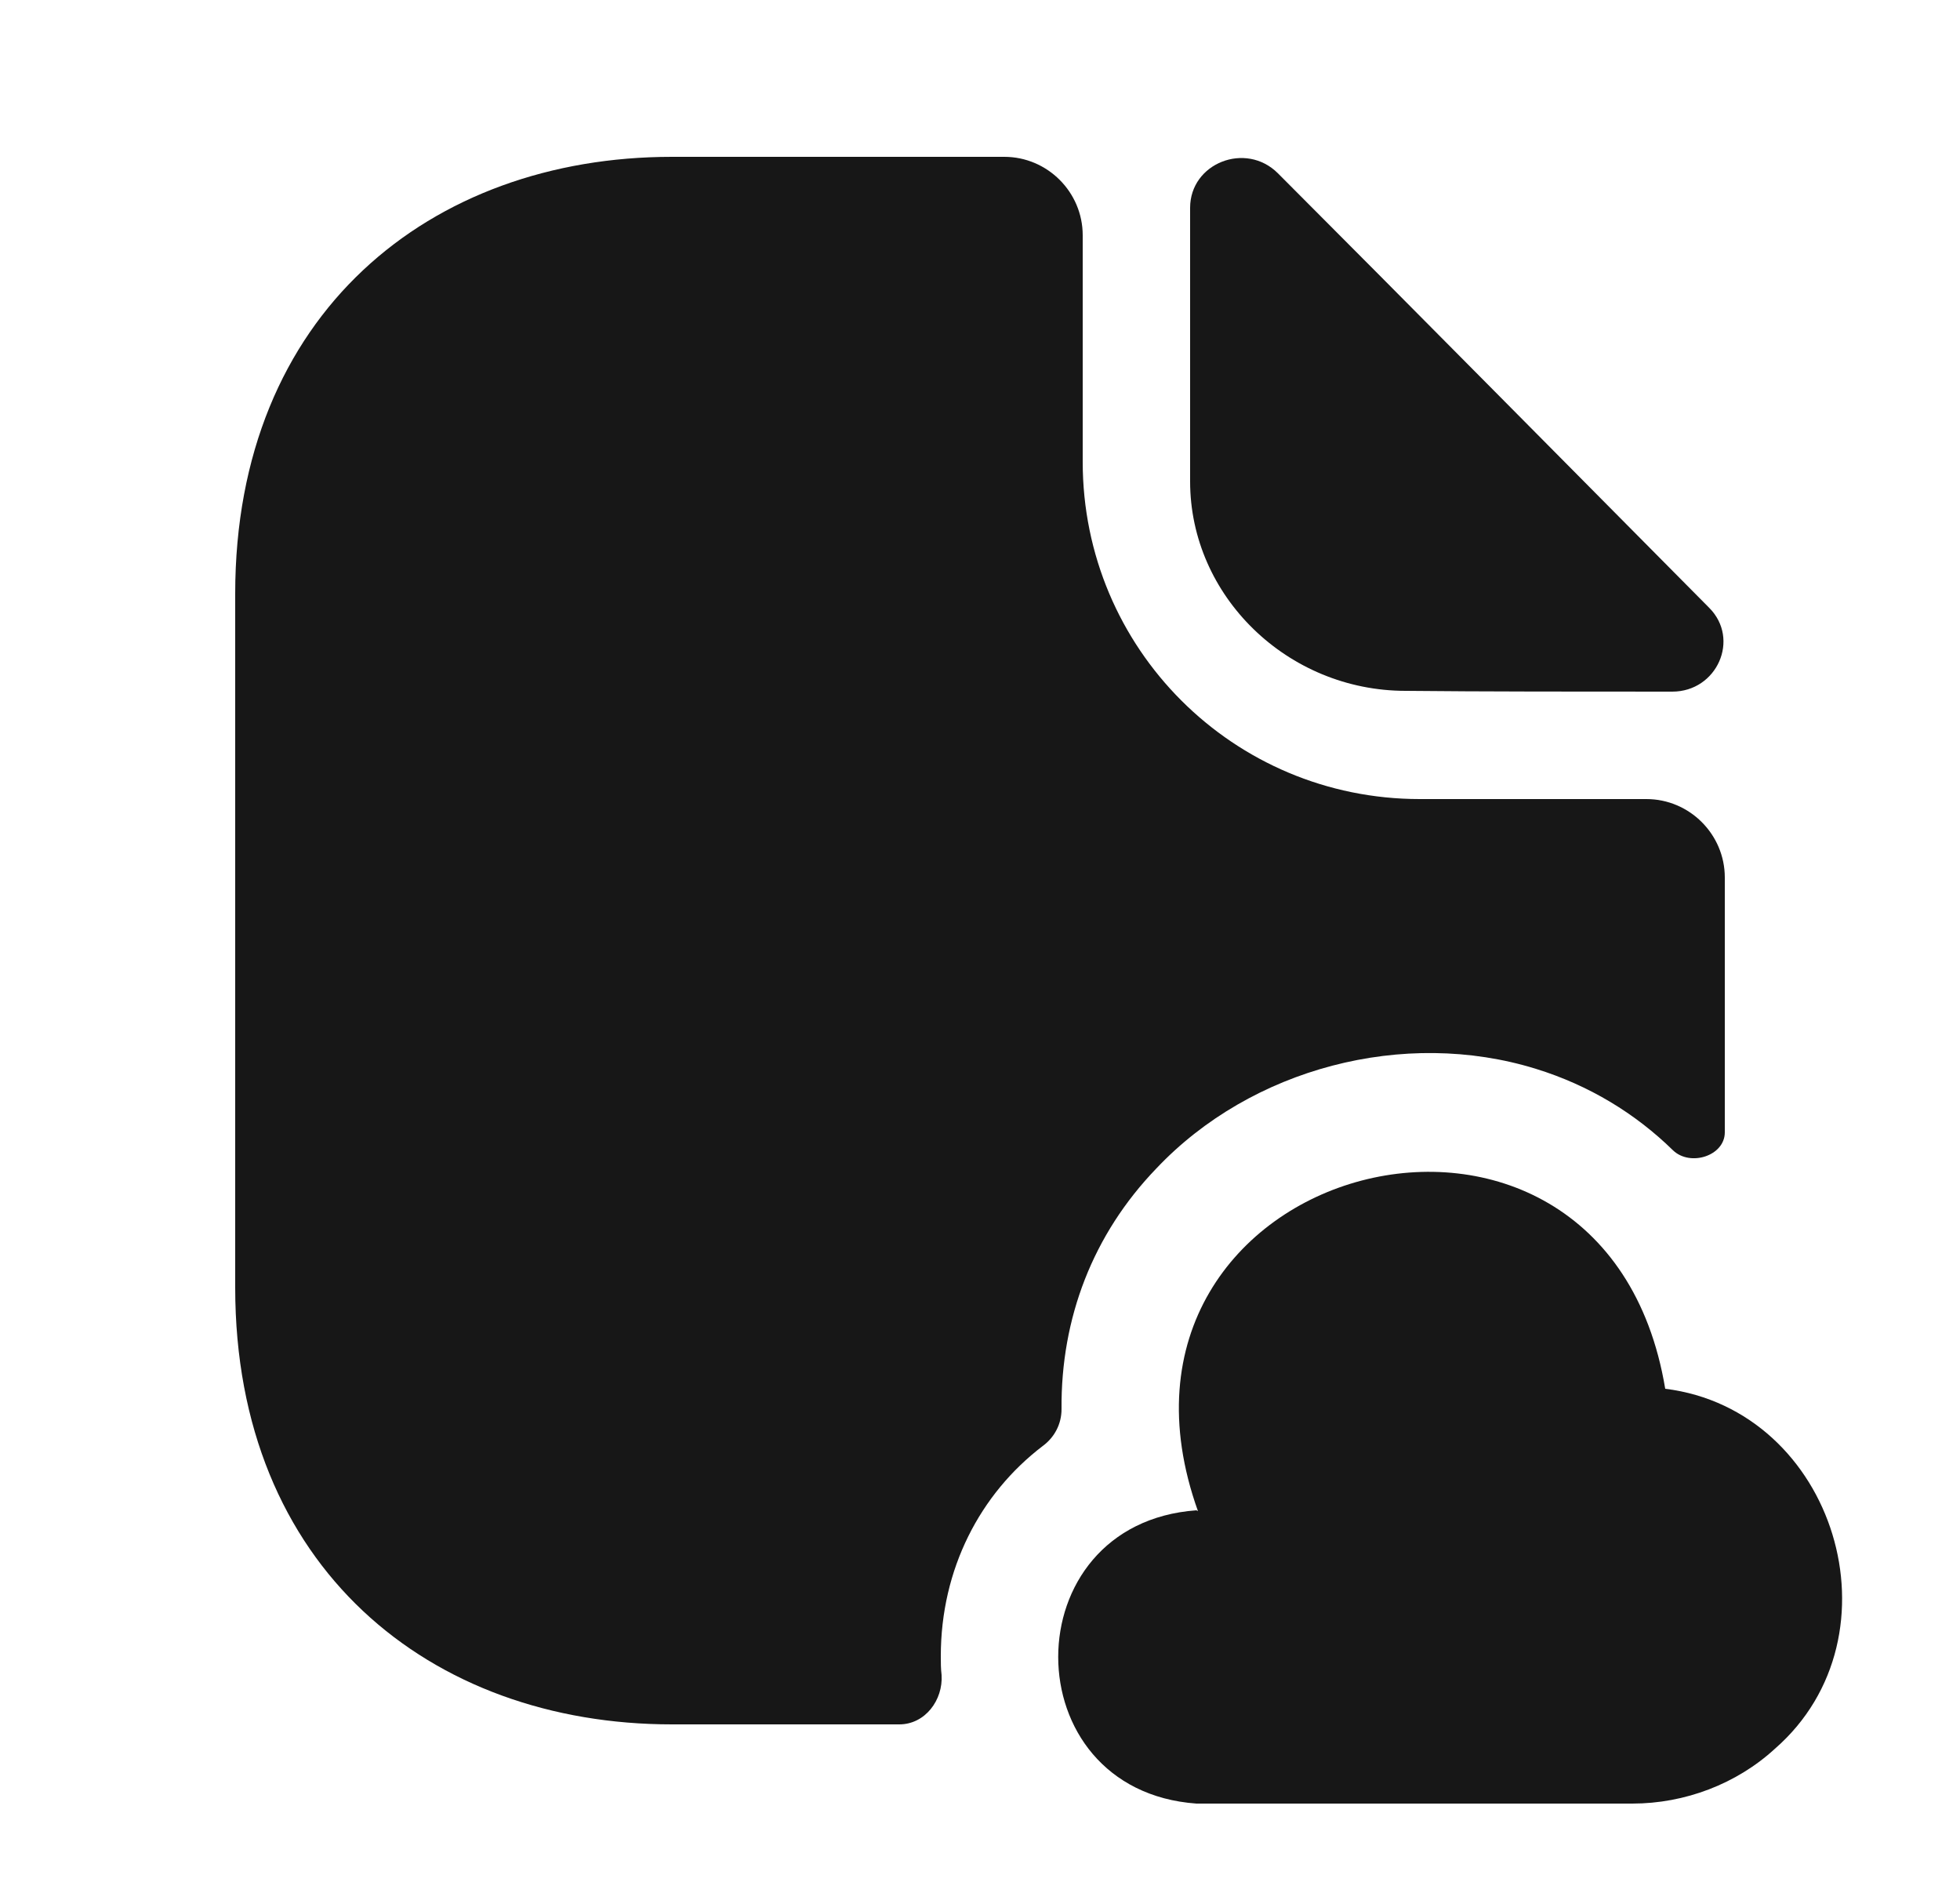 <svg width="25" height="24" viewBox="0 0 25 24" fill="none" xmlns="http://www.w3.org/2000/svg">
<path d="M16.3 2.21C15.89 1.8 15.18 2.08 15.18 2.65V6.14C15.18 7.6 16.42 8.81 17.93 8.81C18.88 8.82 20.2 8.82 21.33 8.82C21.9 8.82 22.2 8.15 21.8 7.75C20.36 6.3 17.78 3.69 16.3 2.21Z" fill="#171717"/>
<path d="M15.26 19.26C12.91 19.43 12.91 22.83 15.26 23H20.82C21.49 23 22.15 22.75 22.64 22.3C24.29 20.86 23.41 17.98 21.24 17.71C20.46 13.02 13.68 14.8 15.28 19.27" fill="#171717"/>
<path d="M22 11.19V14.44C22 14.74 21.56 14.88 21.34 14.67C20.86 14.2 20.27 13.84 19.59 13.63C17.91 13.11 15.96 13.62 14.75 14.9C13.94 15.74 13.53 16.81 13.54 17.97C13.54 18.16 13.45 18.33 13.3 18.44C12.5 19.05 12 20.01 12 21.12C12 21.2 12 21.28 12.01 21.36C12.03 21.68 11.8 21.99 11.47 21.99H8.57C5.49 21.99 3 19.99 3 16.42V7.57C3 4 5.49 2 8.57 2H12.81C13.36 2 13.81 2.45 13.81 3V5.89C13.81 8.27 15.73 10.19 18.11 10.19H21C21.55 10.19 22 10.64 22 11.19Z" fill="#171717"/>
</svg>

